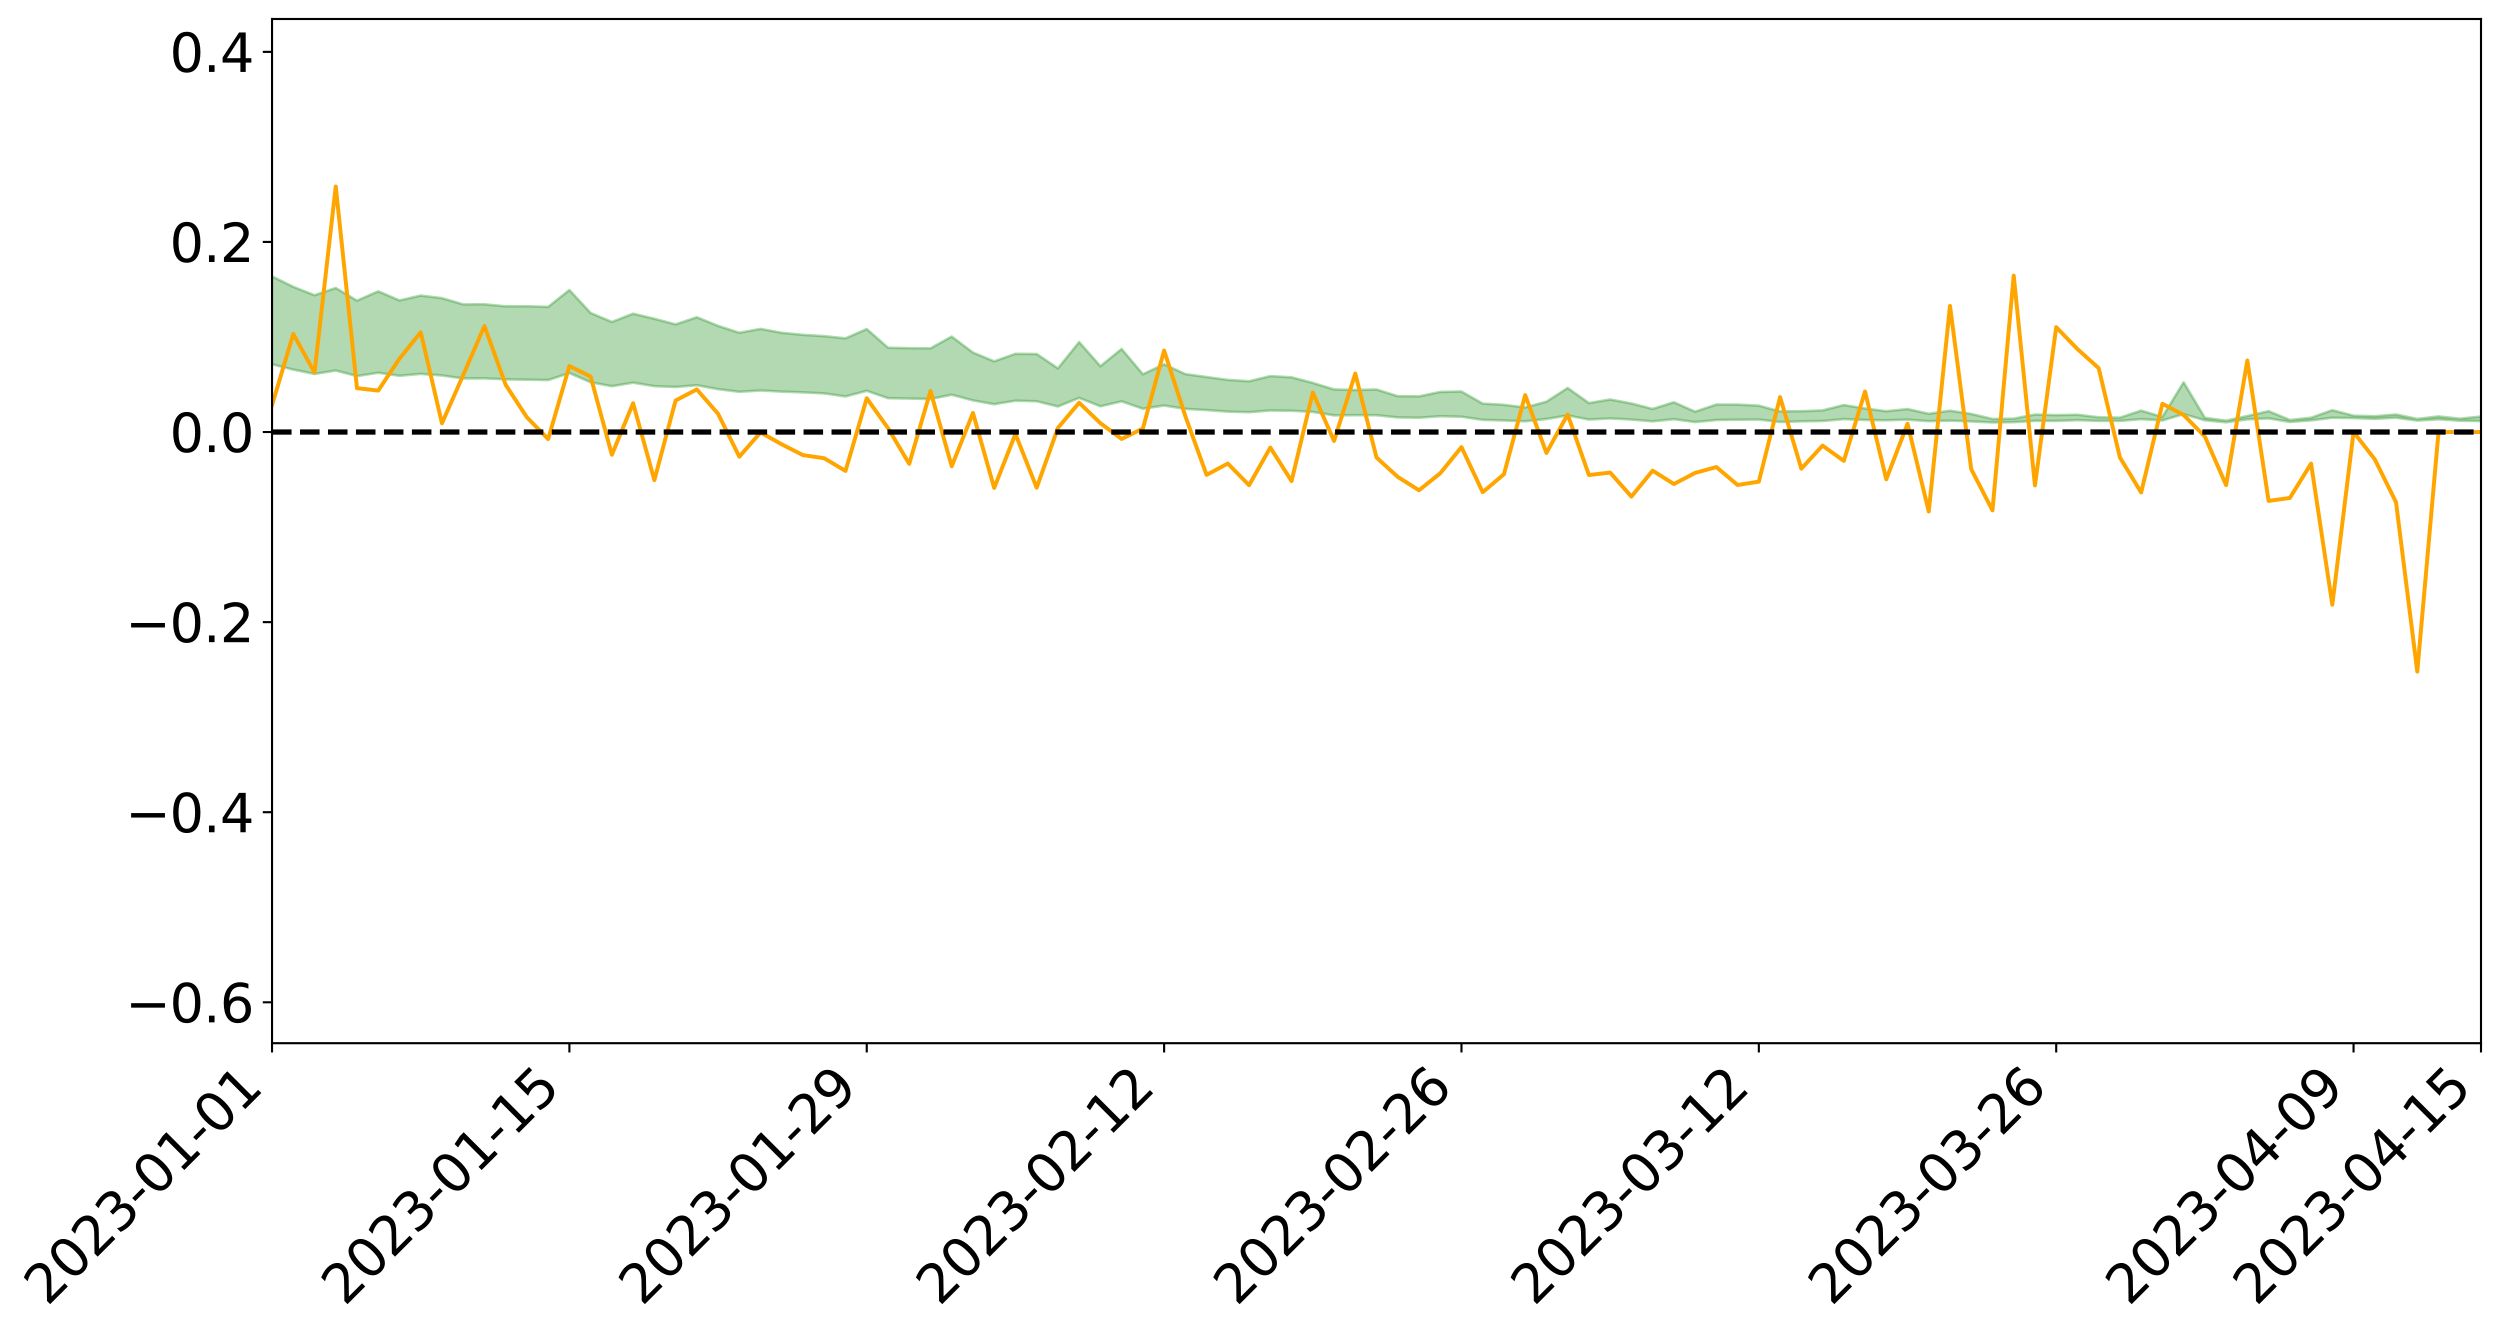 <?xml version="1.0" encoding="utf-8" standalone="no"?>
<!DOCTYPE svg PUBLIC "-//W3C//DTD SVG 1.1//EN"
  "http://www.w3.org/Graphics/SVG/1.1/DTD/svg11.dtd">
<svg xmlns:xlink="http://www.w3.org/1999/xlink" width="947.275pt" height="505.355pt" viewBox="0 0 947.275 505.355" xmlns="http://www.w3.org/2000/svg" version="1.1">
 <defs>
  <style type="text/css">*{stroke-linejoin: round; stroke-linecap: butt}</style>
 </defs>
 <g id="figure_1">
  <g id="patch_1">
   <path d="M 0 505.355 
L 947.275 505.355 
L 947.275 -0 
L 0 -0 
z
" style="fill: #ffffff"/>
  </g>
  <g id="axes_1">
   <g id="patch_2">
    <path d="M 103.075 395.28 
L 940.075 395.28 
L 940.075 7.2 
L 103.075 7.2 
z
" style="fill: #ffffff"/>
   </g>
   <g id="PolyCollection_1">
    <path d="M -4315.319 163.677 
L -4315.319 163.681 
L -4307.271 163.657 
L -4299.223 163.637 
L -4291.175 163.611 
L -4283.127 163.594 
L -4275.079 163.575 
L -4267.031 163.553 
L -4258.983 163.531 
L -4250.935 163.511 
L -4242.887 163.493 
L -4234.839 163.473 
L -4226.791 163.451 
L -4218.742 163.43 
L -4210.694 163.404 
L -4202.646 163.383 
L -4194.598 163.357 
L -4186.55 163.336 
L -4178.502 163.307 
L -4170.454 163.283 
L -4162.406 163.26 
L -4154.358 163.232 
L -4146.31 163.206 
L -4138.262 163.18 
L -4130.214 163.148 
L -4122.166 163.121 
L -4114.117 163.088 
L -4106.069 163.056 
L -4098.021 163.019 
L -4089.973 162.982 
L -4081.925 162.946 
L -4073.877 162.904 
L -4065.829 162.856 
L -4057.781 162.814 
L -4049.733 162.766 
L -4041.685 162.711 
L -4033.637 162.66 
L -4025.589 162.6 
L -4017.541 162.539 
L -4009.492 162.476 
L -4001.444 162.41 
L -3993.396 162.337 
L -3985.348 162.259 
L -3977.3 162.176 
L -3969.252 162.096 
L -3961.204 162.002 
L -3953.156 161.913 
L -3945.108 161.818 
L -3937.06 161.723 
L -3929.012 161.621 
L -3920.964 161.51 
L -3912.916 161.408 
L -3904.867 161.294 
L -3896.819 161.175 
L -3888.771 161.06 
L -3880.723 160.945 
L -3872.675 160.821 
L -3864.627 160.696 
L -3856.579 160.57 
L -3848.531 160.44 
L -3840.483 160.308 
L -3832.435 160.176 
L -3824.387 160.04 
L -3816.339 159.904 
L -3808.291 159.77 
L -3800.242 159.63 
L -3792.194 159.48 
L -3784.146 159.335 
L -3776.098 159.19 
L -3768.05 159.048 
L -3760.002 158.9 
L -3751.954 158.755 
L -3743.906 158.607 
L -3735.858 158.475 
L -3727.81 158.318 
L -3719.762 158.182 
L -3711.714 158.033 
L -3703.666 157.891 
L -3695.617 157.742 
L -3687.569 157.611 
L -3679.521 157.459 
L -3671.473 157.317 
L -3663.425 157.183 
L -3655.377 157.04 
L -3647.329 156.905 
L -3639.281 156.763 
L -3631.233 156.618 
L -3623.185 156.481 
L -3615.137 156.347 
L -3607.089 156.202 
L -3599.041 156.063 
L -3590.992 155.921 
L -3582.944 155.784 
L -3574.896 155.65 
L -3566.848 155.512 
L -3558.8 155.372 
L -3550.752 155.247 
L -3542.704 155.104 
L -3534.656 154.968 
L -3526.608 154.834 
L -3518.56 154.699 
L -3510.512 154.565 
L -3502.464 154.429 
L -3494.416 154.299 
L -3486.367 154.164 
L -3478.319 154.025 
L -3470.271 153.885 
L -3462.223 153.743 
L -3454.175 153.61 
L -3446.127 153.464 
L -3438.079 153.307 
L -3430.031 153.16 
L -3421.983 153.006 
L -3413.935 152.848 
L -3405.887 152.682 
L -3397.839 152.513 
L -3389.791 152.356 
L -3381.742 152.177 
L -3373.694 152.006 
L -3365.646 151.823 
L -3357.598 151.655 
L -3349.55 151.456 
L -3341.502 151.262 
L -3333.454 151.073 
L -3325.406 150.882 
L -3317.358 150.684 
L -3309.31 150.477 
L -3301.262 150.283 
L -3293.214 150.061 
L -3285.166 149.866 
L -3277.117 149.637 
L -3269.069 149.416 
L -3261.021 149.2 
L -3252.973 148.993 
L -3244.925 148.751 
L -3236.877 148.533 
L -3228.829 148.254 
L -3220.781 148.016 
L -3212.733 147.793 
L -3204.685 147.542 
L -3196.637 147.284 
L -3188.589 146.987 
L -3180.541 146.708 
L -3172.492 146.477 
L -3164.444 146.108 
L -3156.396 145.814 
L -3148.348 145.512 
L -3140.3 145.2 
L -3132.252 144.843 
L -3124.204 144.509 
L -3116.156 144.258 
L -3108.108 143.937 
L -3100.06 143.407 
L -3092.012 142.962 
L -3083.964 142.635 
L -3075.916 142.181 
L -3067.867 141.806 
L -3059.819 141.48 
L -3051.771 140.982 
L -3043.723 140.416 
L -3035.675 140.03 
L -3027.627 139.787 
L -3019.579 139.315 
L -3011.531 139.109 
L -3003.483 138.797 
L -2995.435 138.321 
L -2987.387 138.371 
L -2979.339 138.583 
L -2971.291 139.018 
L -2963.242 138.556 
L -2955.194 139.509 
L -2947.146 139.73 
L -2939.098 138.477 
L -2931.05 138.847 
L -2923.002 139.419 
L -2914.954 139.1 
L -2906.906 139.042 
L -2898.858 141.456 
L -2890.81 144.884 
L -2882.762 146.595 
L -2874.714 142.897 
L -2866.666 144.812 
L -2858.617 147.318 
L -2850.569 147.182 
L -2842.521 152.271 
L -2834.473 151.586 
L -2826.425 150.04 
L -2818.377 146.196 
L -2810.329 149.823 
L -2802.281 152.006 
L -2794.233 151.103 
L -2786.185 151.677 
L -2778.137 153.738 
L -2770.089 153.472 
L -2762.041 151.708 
L -2753.992 153.94 
L -2745.944 154.389 
L -2737.896 153.603 
L -2729.848 155.024 
L -2721.8 155.549 
L -2713.752 155.419 
L -2705.704 155.001 
L -2697.656 155.476 
L -2689.608 155.013 
L -2681.56 155.066 
L -2673.512 155.52 
L -2665.464 155.117 
L -2657.416 155.346 
L -2649.367 155.372 
L -2641.319 155.05 
L -2633.271 155.189 
L -2625.223 154.721 
L -2617.175 154.77 
L -2609.127 154.922 
L -2601.079 154.948 
L -2593.031 154.731 
L -2584.983 154.55 
L -2576.935 154.519 
L -2568.887 154.318 
L -2560.839 154.306 
L -2552.791 154.287 
L -2544.742 153.973 
L -2536.694 154.157 
L -2528.646 153.959 
L -2520.598 153.888 
L -2512.55 153.92 
L -2504.502 153.728 
L -2496.454 153.701 
L -2488.406 153.801 
L -2480.358 153.948 
L -2472.31 153.617 
L -2464.262 153.582 
L -2456.214 153.49 
L -2448.166 154.132 
L -2440.117 154.17 
L -2432.069 154.429 
L -2424.021 153.86 
L -2415.973 153.518 
L -2407.925 153.654 
L -2399.877 154.08 
L -2391.829 154.165 
L -2383.781 153.468 
L -2375.733 154.088 
L -2367.685 153.951 
L -2359.637 153.865 
L -2351.589 153.548 
L -2343.541 153.828 
L -2335.492 153.679 
L -2327.444 153.838 
L -2319.396 153.631 
L -2311.348 153.468 
L -2303.3 153.168 
L -2295.252 153.026 
L -2287.204 152.896 
L -2279.156 152.715 
L -2271.108 152.675 
L -2263.06 152.505 
L -2255.012 152.321 
L -2246.964 151.838 
L -2238.916 151.47 
L -2230.867 151.301 
L -2222.819 150.898 
L -2214.771 150.812 
L -2206.723 150.454 
L -2198.675 149.932 
L -2190.627 149.494 
L -2182.579 149.159 
L -2174.531 148.617 
L -2166.483 148.279 
L -2158.435 147.793 
L -2150.387 147.361 
L -2142.339 146.842 
L -2134.291 146.416 
L -2126.242 145.844 
L -2118.194 145.392 
L -2110.146 144.906 
L -2102.098 144.251 
L -2094.05 143.645 
L -2086.002 143.19 
L -2077.954 142.699 
L -2069.906 142.081 
L -2061.858 141.593 
L -2053.81 141 
L -2045.762 140.137 
L -2037.714 139.776 
L -2029.666 139.049 
L -2021.617 138.479 
L -2013.569 137.859 
L -2005.521 137.184 
L -1997.473 136.505 
L -1989.425 135.879 
L -1981.377 135.032 
L -1973.329 134.511 
L -1965.281 133.687 
L -1957.233 133.162 
L -1949.185 132.318 
L -1941.137 131.523 
L -1933.089 130.819 
L -1925.041 130.261 
L -1916.992 129.326 
L -1908.944 128.698 
L -1900.896 127.873 
L -1892.848 127.201 
L -1884.8 126.33 
L -1876.752 125.564 
L -1868.704 125.466 
L -1860.656 123.963 
L -1852.608 123.724 
L -1844.56 122.807 
L -1836.512 122.171 
L -1828.464 121.422 
L -1820.416 120.622 
L -1812.367 119.895 
L -1804.319 119.192 
L -1796.271 118.526 
L -1788.223 117.858 
L -1780.175 118.314 
L -1772.127 116.409 
L -1764.079 115.941 
L -1756.031 117.401 
L -1747.983 115.165 
L -1739.935 115.493 
L -1731.887 115.229 
L -1723.839 114.039 
L -1715.791 114.241 
L -1707.742 115.275 
L -1699.694 114.409 
L -1691.646 114.04 
L -1683.598 114.729 
L -1675.55 114.483 
L -1667.502 114.917 
L -1659.454 115.586 
L -1651.406 116.514 
L -1643.358 119.075 
L -1635.31 118.408 
L -1627.262 119.725 
L -1619.214 120.746 
L -1611.166 121.333 
L -1603.117 122.672 
L -1595.069 123.437 
L -1587.021 121.714 
L -1578.973 123.197 
L -1570.925 125.34 
L -1562.877 126.306 
L -1554.829 126.537 
L -1546.781 130.175 
L -1538.733 130.438 
L -1530.685 131.455 
L -1522.637 131.11 
L -1514.589 134.376 
L -1506.541 133.286 
L -1498.492 132.641 
L -1490.444 135.421 
L -1482.396 137.377 
L -1474.348 137.138 
L -1466.3 138.272 
L -1458.252 138.596 
L -1450.204 138.602 
L -1442.156 138.533 
L -1434.108 139.13 
L -1426.06 139.436 
L -1418.012 141.434 
L -1409.964 140.302 
L -1401.916 142.03 
L -1393.867 141.55 
L -1385.819 141.232 
L -1377.771 141.886 
L -1369.723 142.459 
L -1361.675 141.557 
L -1353.627 141.884 
L -1345.579 141.83 
L -1337.531 142.728 
L -1329.483 142.159 
L -1321.435 141.847 
L -1313.387 142.041 
L -1305.339 142.421 
L -1297.291 142.095 
L -1289.242 141.53 
L -1281.194 141.694 
L -1273.146 140.88 
L -1265.098 140.851 
L -1257.05 141.915 
L -1249.002 141.733 
L -1240.954 140.954 
L -1232.906 140.672 
L -1224.858 140.627 
L -1216.81 139.789 
L -1208.762 139.835 
L -1200.714 139.703 
L -1192.666 139.421 
L -1184.617 139.096 
L -1176.569 138.521 
L -1168.521 138.649 
L -1160.473 138.219 
L -1152.425 138.02 
L -1144.377 137.728 
L -1136.329 137.615 
L -1128.281 137.145 
L -1120.233 136.402 
L -1112.185 136.249 
L -1104.137 135.626 
L -1096.089 134.784 
L -1088.041 135.197 
L -1079.992 134.099 
L -1071.944 134.4 
L -1063.896 134.105 
L -1055.848 134.07 
L -1047.8 133.335 
L -1039.752 133.191 
L -1031.704 133.003 
L -1023.656 132.123 
L -1015.608 132.231 
L -1007.56 132.075 
L -999.512 131.958 
L -991.464 131.5 
L -983.416 131.597 
L -975.367 131.132 
L -967.319 130.689 
L -959.271 130.035 
L -951.223 129.779 
L -943.175 129.589 
L -935.127 129.118 
L -927.079 129.116 
L -919.031 128.857 
L -910.983 128.437 
L -902.935 128.394 
L -894.887 127.929 
L -886.839 128.216 
L -878.791 127.88 
L -870.742 127.844 
L -862.694 127.287 
L -854.646 126.546 
L -846.598 127.092 
L -838.55 127.03 
L -830.502 126.762 
L -822.454 126.488 
L -814.406 125.965 
L -806.358 125.818 
L -798.31 125.516 
L -790.262 125.523 
L -782.214 125.39 
L -774.166 124.897 
L -766.117 124.211 
L -758.069 125.032 
L -750.021 124.801 
L -741.973 124.218 
L -733.925 124.545 
L -725.877 123.524 
L -717.829 123.621 
L -709.781 123.66 
L -701.733 122.961 
L -693.685 124.087 
L -685.637 122.914 
L -677.589 122.306 
L -669.541 123.034 
L -661.492 123.216 
L -653.444 122.829 
L -645.396 123.102 
L -637.348 122.554 
L -629.3 123.562 
L -621.252 123.019 
L -613.204 123.213 
L -605.156 122.493 
L -597.108 121.848 
L -589.06 122.633 
L -581.012 124.056 
L -572.964 122.406 
L -564.916 122.483 
L -556.867 121.859 
L -548.819 122.134 
L -540.771 122.039 
L -532.723 121.648 
L -524.675 121.499 
L -516.627 122.186 
L -508.579 121.813 
L -500.531 122.444 
L -492.483 122.556 
L -484.435 120.694 
L -476.387 121.456 
L -468.339 121.516 
L -460.291 121.641 
L -452.242 121.755 
L -444.194 122.945 
L -436.146 123.427 
L -428.098 123.376 
L -420.05 124.692 
L -412.002 126.875 
L -403.954 124.293 
L -395.906 124.267 
L -387.858 124.33 
L -379.81 125.198 
L -371.762 125.402 
L -363.714 125.401 
L -355.666 127.275 
L -347.617 127.972 
L -339.569 125.854 
L -331.521 127.787 
L -323.473 126.848 
L -315.425 126.267 
L -307.377 128.617 
L -299.329 128.164 
L -291.281 129.69 
L -283.233 129.242 
L -275.185 128.235 
L -267.137 129.198 
L -259.089 129.216 
L -251.041 130.167 
L -242.992 129.602 
L -234.944 131.156 
L -226.896 130.081 
L -218.848 130.915 
L -210.8 130.776 
L -202.752 131.689 
L -194.704 130.271 
L -186.656 131.834 
L -178.608 131.777 
L -170.56 132.856 
L -162.512 133.439 
L -154.464 133.474 
L -146.416 133.237 
L -138.367 133.94 
L -130.319 134.48 
L -122.271 134.059 
L -114.223 133.92 
L -106.175 134.543 
L -98.127 135.111 
L -90.079 134.209 
L -82.031 133.696 
L -73.983 135.858 
L -65.935 136.861 
L -57.887 134.706 
L -49.839 135.375 
L -41.791 135.727 
L -33.742 135.911 
L -25.694 137.033 
L -17.646 136.921 
L -9.598 136.504 
L -1.55 137.01 
L 6.498 137.164 
L 14.546 136.013 
L 22.594 136.632 
L 30.642 136.292 
L 38.69 137.948 
L 46.738 139.981 
L 54.786 139.722 
L 62.834 138.17 
L 70.883 138.028 
L 78.931 138.275 
L 86.979 138.379 
L 95.027 139.896 
L 103.075 138.026 
L 111.123 140.048 
L 119.171 141.687 
L 127.219 140.395 
L 135.267 142.494 
L 143.315 141.24 
L 151.363 142.389 
L 159.411 141.678 
L 167.459 142.269 
L 175.508 143.402 
L 183.556 143.363 
L 191.604 143.743 
L 199.652 143.868 
L 207.7 144.017 
L 215.748 141.36 
L 223.796 144.858 
L 231.844 146.336 
L 239.892 145.004 
L 247.94 146.318 
L 255.988 146.637 
L 264.036 145.974 
L 272.084 147.454 
L 280.133 148.463 
L 288.181 147.96 
L 296.229 148.393 
L 304.277 148.67 
L 312.325 149.077 
L 320.373 150.219 
L 328.421 148.086 
L 336.469 150.883 
L 344.517 151.013 
L 352.565 151.205 
L 360.613 149.58 
L 368.661 151.713 
L 376.709 153.164 
L 384.758 151.828 
L 392.806 152.051 
L 400.854 154.032 
L 408.902 150.761 
L 416.95 153.956 
L 424.998 152.076 
L 433.046 154.874 
L 441.094 153.658 
L 449.142 154.925 
L 457.19 155.38 
L 465.238 155.968 
L 473.286 156.195 
L 481.334 155.538 
L 489.383 155.637 
L 497.431 156.074 
L 505.479 157.392 
L 513.527 157.313 
L 521.575 157.341 
L 529.623 158.162 
L 537.671 158.275 
L 545.719 157.72 
L 553.767 157.894 
L 561.815 159.097 
L 569.863 159.312 
L 577.911 159.638 
L 585.959 158.756 
L 594.008 157.415 
L 602.056 158.974 
L 610.104 158.542 
L 618.152 158.98 
L 626.2 159.656 
L 634.248 158.837 
L 642.296 159.923 
L 650.344 159.148 
L 658.392 159.033 
L 666.44 158.969 
L 674.488 159.902 
L 682.536 159.644 
L 690.584 159.528 
L 698.633 158.805 
L 706.681 159.138 
L 714.729 159.257 
L 722.777 159.012 
L 730.825 159.587 
L 738.873 159.389 
L 746.921 159.689 
L 754.969 160.065 
L 763.017 159.957 
L 771.065 159.47 
L 779.113 159.495 
L 787.161 159.198 
L 795.209 159.475 
L 803.258 159.489 
L 811.306 158.812 
L 819.354 159.309 
L 827.402 156.909 
L 835.45 159.245 
L 843.498 160.013 
L 851.546 158.884 
L 859.594 158.528 
L 867.642 159.871 
L 875.69 159.284 
L 883.738 158.279 
L 891.786 158.418 
L 899.834 158.69 
L 907.883 158.271 
L 915.931 159.365 
L 923.979 158.867 
L 932.027 159.402 
L 940.075 159.565 
L 940.075 157.825 
L 940.075 157.825 
L 932.027 158.651 
L 923.979 157.783 
L 915.931 158.737 
L 907.883 157.062 
L 899.834 157.717 
L 891.786 157.516 
L 883.738 155.427 
L 875.69 158.29 
L 867.642 159.137 
L 859.594 155.804 
L 851.546 157.645 
L 843.498 159.39 
L 835.45 158.324 
L 827.402 144.85 
L 819.354 157.992 
L 811.306 155.591 
L 803.258 158.263 
L 795.209 158.116 
L 787.161 157.148 
L 779.113 157.294 
L 771.065 157.078 
L 763.017 158.64 
L 754.969 158.758 
L 746.921 156.858 
L 738.873 155.616 
L 730.825 156.801 
L 722.777 154.994 
L 714.729 155.82 
L 706.681 154.795 
L 698.633 153.472 
L 690.584 155.511 
L 682.536 155.811 
L 674.488 155.894 
L 666.44 153.713 
L 658.392 153.304 
L 650.344 153.286 
L 642.296 155.99 
L 634.248 152.429 
L 626.2 154.946 
L 618.152 152.897 
L 610.104 151.362 
L 602.056 152.737 
L 594.008 147.003 
L 585.959 152.214 
L 577.911 154.398 
L 569.863 153.392 
L 561.815 152.937 
L 553.767 148.347 
L 545.719 148.502 
L 537.671 150.194 
L 529.623 150.119 
L 521.575 147.593 
L 513.527 147.766 
L 505.479 147.568 
L 497.431 145.091 
L 489.383 142.964 
L 481.334 142.518 
L 473.286 144.462 
L 465.238 143.947 
L 457.19 142.869 
L 449.142 141.747 
L 441.094 138.045 
L 433.046 141.814 
L 424.998 132.229 
L 416.95 138.763 
L 408.902 129.631 
L 400.854 139.581 
L 392.806 134.134 
L 384.758 134.061 
L 376.709 136.921 
L 368.661 133.599 
L 360.613 127.535 
L 352.565 132 
L 344.517 131.921 
L 336.469 131.756 
L 328.421 124.675 
L 320.373 128.209 
L 312.325 127.368 
L 304.277 126.879 
L 296.229 126.101 
L 288.181 124.624 
L 280.133 126.09 
L 272.084 123.478 
L 264.036 120.21 
L 255.988 122.919 
L 247.94 120.783 
L 239.892 118.866 
L 231.844 121.995 
L 223.796 118.599 
L 215.748 109.894 
L 207.7 116.287 
L 199.652 116.05 
L 191.604 116.072 
L 183.556 115.297 
L 175.508 115.338 
L 167.459 112.969 
L 159.411 111.992 
L 151.363 113.836 
L 143.315 110.39 
L 135.267 113.928 
L 127.219 109.121 
L 119.171 111.874 
L 111.123 108.68 
L 103.075 104.73 
L 95.027 108.385 
L 86.979 104.928 
L 78.931 105.179 
L 70.883 105.038 
L 62.834 105.387 
L 54.786 108.67 
L 46.738 109.462 
L 38.69 105.541 
L 30.642 101.525 
L 22.594 102.673 
L 14.546 101.881 
L 6.498 104.433 
L -1.55 104.19 
L -9.598 103.189 
L -17.646 104.524 
L -25.694 104.443 
L -33.742 102.419 
L -41.791 102.693 
L -49.839 101.925 
L -57.887 100.979 
L -65.935 105.635 
L -73.983 103.056 
L -82.031 99.524 
L -90.079 101.27 
L -98.127 102.833 
L -106.175 101.859 
L -114.223 101.119 
L -122.271 101.763 
L -130.319 103.417 
L -138.367 101.706 
L -146.416 101.107 
L -154.464 101.863 
L -162.512 100.812 
L -170.56 101.21 
L -178.608 99.054 
L -186.656 99.904 
L -194.704 97.27 
L -202.752 99.646 
L -210.8 98.615 
L -218.848 99.317 
L -226.896 98.639 
L -234.944 100.112 
L -242.992 97.768 
L -251.041 99.351 
L -259.089 97.898 
L -267.137 98.264 
L -275.185 97.147 
L -283.233 97.853 
L -291.281 99.645 
L -299.329 98.063 
L -307.377 98.548 
L -315.425 95.371 
L -323.473 96.965 
L -331.521 97.817 
L -339.569 95.396 
L -347.617 98.292 
L -355.666 98.604 
L -363.714 95.527 
L -371.762 95.685 
L -379.81 95.562 
L -387.858 94.521 
L -395.906 95.416 
L -403.954 95.24 
L -412.002 99.083 
L -420.05 96.617 
L -428.098 94.832 
L -436.146 95.005 
L -444.194 94.568 
L -452.242 93.55 
L -460.291 94.093 
L -468.339 93.458 
L -476.387 94.464 
L -484.435 93.479 
L -492.483 95.746 
L -500.531 96.172 
L -508.579 95.821 
L -516.627 96.435 
L -524.675 95.766 
L -532.723 96.536 
L -540.771 97.045 
L -548.819 98.184 
L -556.867 97.521 
L -564.916 98.776 
L -572.964 98.689 
L -581.012 100.912 
L -589.06 99.635 
L -597.108 99.019 
L -605.156 100.043 
L -613.204 100.579 
L -621.252 100.739 
L -629.3 102.075 
L -637.348 101.156 
L -645.396 102.089 
L -653.444 101.816 
L -661.492 102.127 
L -669.541 101.893 
L -677.589 101.497 
L -685.637 102.579 
L -693.685 103.977 
L -701.733 102.769 
L -709.781 103.63 
L -717.829 103.409 
L -725.877 103.946 
L -733.925 105.047 
L -741.973 104.814 
L -750.021 105.725 
L -758.069 106.041 
L -766.117 105.235 
L -774.166 105.873 
L -782.214 106.571 
L -790.262 106.887 
L -798.31 106.963 
L -806.358 107.487 
L -814.406 107.519 
L -822.454 108.247 
L -830.502 108.52 
L -838.55 108.76 
L -846.598 108.998 
L -854.646 107.975 
L -862.694 109.308 
L -870.742 109.899 
L -878.791 109.853 
L -886.839 109.987 
L -894.887 110.087 
L -902.935 110.539 
L -910.983 110.511 
L -919.031 111.142 
L -927.079 111.42 
L -935.127 111.378 
L -943.175 111.663 
L -951.223 112.017 
L -959.271 112.381 
L -967.319 113.407 
L -975.367 113.713 
L -983.416 114.253 
L -991.464 114.105 
L -999.512 114.629 
L -1007.56 114.756 
L -1015.608 114.976 
L -1023.656 114.582 
L -1031.704 115.994 
L -1039.752 116.198 
L -1047.8 116.374 
L -1055.848 117.259 
L -1063.896 117.294 
L -1071.944 117.715 
L -1079.992 117.403 
L -1088.041 118.59 
L -1096.089 118.36 
L -1104.137 119.508 
L -1112.185 120.353 
L -1120.233 120.665 
L -1128.281 121.702 
L -1136.329 122.533 
L -1144.377 122.603 
L -1152.425 123.15 
L -1160.473 123.374 
L -1168.521 124.06 
L -1176.569 123.983 
L -1184.617 124.898 
L -1192.666 125.605 
L -1200.714 126.06 
L -1208.762 126.367 
L -1216.81 126.627 
L -1224.858 127.602 
L -1232.906 127.898 
L -1240.954 128.532 
L -1249.002 129.425 
L -1257.05 129.765 
L -1265.098 129.124 
L -1273.146 129.425 
L -1281.194 130.388 
L -1289.242 130.57 
L -1297.291 131.255 
L -1305.339 131.77 
L -1313.387 131.607 
L -1321.435 131.949 
L -1329.483 132.359 
L -1337.531 133.036 
L -1345.579 132.432 
L -1353.627 132.793 
L -1361.675 132.864 
L -1369.723 133.792 
L -1377.771 133.752 
L -1385.819 133.339 
L -1393.867 133.861 
L -1401.916 134.395 
L -1409.964 133.219 
L -1418.012 134.419 
L -1426.06 133.016 
L -1434.108 132.989 
L -1442.156 132.7 
L -1450.204 133.079 
L -1458.252 133.219 
L -1466.3 133.009 
L -1474.348 132.237 
L -1482.396 132.785 
L -1490.444 131.053 
L -1498.492 129.165 
L -1506.541 129.718 
L -1514.589 130.741 
L -1522.637 128.267 
L -1530.685 128.461 
L -1538.733 127.899 
L -1546.781 127.782 
L -1554.829 124.441 
L -1562.877 124.101 
L -1570.925 122.88 
L -1578.973 120.17 
L -1587.021 118.074 
L -1595.069 120.344 
L -1603.117 119.232 
L -1611.166 117.421 
L -1619.214 116.661 
L -1627.262 115.33 
L -1635.31 113.588 
L -1643.358 114.341 
L -1651.406 111.221 
L -1659.454 109.661 
L -1667.502 108.953 
L -1675.55 108.38 
L -1683.598 108.723 
L -1691.646 107.974 
L -1699.694 108.646 
L -1707.742 109.533 
L -1715.791 108.094 
L -1723.839 107.99 
L -1731.887 109.439 
L -1739.935 109.803 
L -1747.983 109.31 
L -1756.031 112.252 
L -1764.079 110.28 
L -1772.127 111.025 
L -1780.175 113.281 
L -1788.223 112.724 
L -1796.271 113.59 
L -1804.319 114.372 
L -1812.367 115.28 
L -1820.416 116.147 
L -1828.464 117.121 
L -1836.512 118.025 
L -1844.56 118.773 
L -1852.608 119.931 
L -1860.656 120.247 
L -1868.704 122.062 
L -1876.752 122.183 
L -1884.8 123.114 
L -1892.848 124.192 
L -1900.896 125.007 
L -1908.944 126.039 
L -1916.992 126.788 
L -1925.041 127.916 
L -1933.089 128.611 
L -1941.137 129.494 
L -1949.185 130.433 
L -1957.233 131.415 
L -1965.281 131.972 
L -1973.329 132.732 
L -1981.377 133.245 
L -1989.425 134.027 
L -1997.473 134.629 
L -2005.521 135.228 
L -2013.569 135.893 
L -2021.617 136.48 
L -2029.666 136.976 
L -2037.714 137.625 
L -2045.762 137.945 
L -2053.81 138.75 
L -2061.858 139.286 
L -2069.906 139.757 
L -2077.954 140.335 
L -2086.002 140.682 
L -2094.05 141.192 
L -2102.098 141.717 
L -2110.146 142.296 
L -2118.194 142.733 
L -2126.242 143.163 
L -2134.291 143.634 
L -2142.339 144.085 
L -2150.387 144.573 
L -2158.435 144.956 
L -2166.483 145.376 
L -2174.531 145.713 
L -2182.579 146.191 
L -2190.627 146.528 
L -2198.675 146.913 
L -2206.723 147.4 
L -2214.771 147.727 
L -2222.819 147.799 
L -2230.867 148.192 
L -2238.916 148.376 
L -2246.964 148.752 
L -2255.012 149.196 
L -2263.06 149.407 
L -2271.108 149.601 
L -2279.156 149.609 
L -2287.204 149.813 
L -2295.252 149.919 
L -2303.3 150.035 
L -2311.348 150.339 
L -2319.396 150.498 
L -2327.444 150.744 
L -2335.492 150.538 
L -2343.541 150.654 
L -2351.589 150.354 
L -2359.637 150.709 
L -2367.685 150.725 
L -2375.733 150.973 
L -2383.781 150.306 
L -2391.829 151.014 
L -2399.877 150.909 
L -2407.925 150.432 
L -2415.973 150.278 
L -2424.021 150.621 
L -2432.069 151.247 
L -2440.117 150.94 
L -2448.166 150.88 
L -2456.214 150.156 
L -2464.262 150.101 
L -2472.31 150.248 
L -2480.358 150.614 
L -2488.406 150.432 
L -2496.454 150.299 
L -2504.502 150.317 
L -2512.55 150.524 
L -2520.598 150.418 
L -2528.646 150.534 
L -2536.694 150.756 
L -2544.742 150.523 
L -2552.791 150.868 
L -2560.839 150.884 
L -2568.887 150.889 
L -2576.935 151.094 
L -2584.983 151.116 
L -2593.031 151.349 
L -2601.079 151.609 
L -2609.127 151.576 
L -2617.175 151.42 
L -2625.223 151.298 
L -2633.271 151.893 
L -2641.319 151.75 
L -2649.367 152.14 
L -2657.416 152.116 
L -2665.464 151.922 
L -2673.512 152.31 
L -2681.56 151.889 
L -2689.608 151.879 
L -2697.656 152.382 
L -2705.704 151.971 
L -2713.752 152.446 
L -2721.8 152.579 
L -2729.848 152.128 
L -2737.896 150.752 
L -2745.944 151.589 
L -2753.992 151.151 
L -2762.041 149.118 
L -2770.089 150.804 
L -2778.137 151.131 
L -2786.185 149.249 
L -2794.233 148.716 
L -2802.281 149.687 
L -2810.329 147.649 
L -2818.377 143.957 
L -2826.425 147.962 
L -2834.473 149.471 
L -2842.521 150.207 
L -2850.569 145.221 
L -2858.617 145.407 
L -2866.666 142.864 
L -2874.714 140.894 
L -2882.762 144.811 
L -2890.81 143.096 
L -2898.858 139.575 
L -2906.906 137.112 
L -2914.954 137.241 
L -2923.002 137.642 
L -2931.05 137.105 
L -2939.098 136.781 
L -2947.146 138.155 
L -2955.194 137.971 
L -2963.242 137.044 
L -2971.291 137.579 
L -2979.339 137.183 
L -2987.387 137.02 
L -2995.435 137.039 
L -3003.483 137.57 
L -3011.531 137.88 
L -3019.579 138.054 
L -3027.627 138.511 
L -3035.675 138.717 
L -3043.723 139.085 
L -3051.771 139.677 
L -3059.819 140.139 
L -3067.867 140.452 
L -3075.916 140.802 
L -3083.964 141.267 
L -3092.012 141.559 
L -3100.06 142.004 
L -3108.108 142.544 
L -3116.156 142.864 
L -3124.204 143.078 
L -3132.252 143.411 
L -3140.3 143.753 
L -3148.348 144.067 
L -3156.396 144.368 
L -3164.444 144.657 
L -3172.492 145.056 
L -3180.541 145.258 
L -3188.589 145.546 
L -3196.637 145.848 
L -3204.685 146.105 
L -3212.733 146.36 
L -3220.781 146.572 
L -3228.829 146.804 
L -3236.877 147.114 
L -3244.925 147.329 
L -3252.973 147.582 
L -3261.021 147.78 
L -3269.069 148.005 
L -3277.117 148.235 
L -3285.166 148.468 
L -3293.214 148.664 
L -3301.262 148.896 
L -3309.31 149.1 
L -3317.358 149.319 
L -3325.406 149.522 
L -3333.454 149.732 
L -3341.502 149.923 
L -3349.55 150.126 
L -3357.598 150.345 
L -3365.646 150.512 
L -3373.694 150.721 
L -3381.742 150.901 
L -3389.791 151.11 
L -3397.839 151.262 
L -3405.887 151.457 
L -3413.935 151.642 
L -3421.983 151.818 
L -3430.031 151.998 
L -3438.079 152.163 
L -3446.127 152.357 
L -3454.175 152.531 
L -3462.223 152.674 
L -3470.271 152.845 
L -3478.319 153.015 
L -3486.367 153.184 
L -3494.416 153.347 
L -3502.464 153.498 
L -3510.512 153.665 
L -3518.56 153.829 
L -3526.608 153.993 
L -3534.656 154.157 
L -3542.704 154.325 
L -3550.752 154.5 
L -3558.8 154.649 
L -3566.848 154.821 
L -3574.896 154.99 
L -3582.944 155.151 
L -3590.992 155.318 
L -3599.041 155.488 
L -3607.089 155.652 
L -3615.137 155.825 
L -3623.185 155.982 
L -3631.233 156.143 
L -3639.281 156.312 
L -3647.329 156.476 
L -3655.377 156.631 
L -3663.425 156.795 
L -3671.473 156.945 
L -3679.521 157.105 
L -3687.569 157.276 
L -3695.617 157.421 
L -3703.666 157.585 
L -3711.714 157.739 
L -3719.762 157.901 
L -3727.81 158.047 
L -3735.858 158.219 
L -3743.906 158.36 
L -3751.954 158.519 
L -3760.002 158.674 
L -3768.05 158.834 
L -3776.098 158.985 
L -3784.146 159.139 
L -3792.194 159.293 
L -3800.242 159.454 
L -3808.291 159.6 
L -3816.339 159.735 
L -3824.387 159.874 
L -3832.435 160.013 
L -3840.483 160.147 
L -3848.531 160.284 
L -3856.579 160.42 
L -3864.627 160.549 
L -3872.675 160.68 
L -3880.723 160.81 
L -3888.771 160.929 
L -3896.819 161.049 
L -3904.867 161.175 
L -3912.916 161.295 
L -3920.964 161.401 
L -3929.012 161.519 
L -3937.06 161.627 
L -3945.108 161.726 
L -3953.156 161.825 
L -3961.204 161.918 
L -3969.252 162.019 
L -3977.3 162.101 
L -3985.348 162.189 
L -3993.396 162.272 
L -4001.444 162.348 
L -4009.492 162.418 
L -4017.541 162.481 
L -4025.589 162.544 
L -4033.637 162.607 
L -4041.685 162.658 
L -4049.733 162.717 
L -4057.781 162.765 
L -4065.829 162.808 
L -4073.877 162.857 
L -4081.925 162.901 
L -4089.973 162.936 
L -4098.021 162.975 
L -4106.069 163.012 
L -4114.117 163.045 
L -4122.166 163.078 
L -4130.214 163.105 
L -4138.262 163.138 
L -4146.31 163.165 
L -4154.358 163.192 
L -4162.406 163.221 
L -4170.454 163.245 
L -4178.502 163.27 
L -4186.55 163.303 
L -4194.598 163.326 
L -4202.646 163.354 
L -4210.694 163.376 
L -4218.742 163.407 
L -4226.791 163.43 
L -4234.839 163.455 
L -4242.887 163.477 
L -4250.935 163.497 
L -4258.983 163.52 
L -4267.031 163.546 
L -4275.079 163.571 
L -4283.127 163.592 
L -4291.175 163.608 
L -4299.223 163.633 
L -4307.271 163.653 
L -4315.319 163.677 
z
" clip-path="url(#p04d11b5fca)" style="fill: #008000; fill-opacity: 0.3; stroke: #008000; stroke-opacity: 0.3"/>
   </g>
   <g id="matplotlib.axis_1">
    <g id="xtick_1">
     <g id="line2d_1">
      <defs>
       <path id="mcb6fc7ead3" d="M 0 0 
L 0 3.5 
" style="stroke: #000000; stroke-width: 0.8"/>
      </defs>
      <g>
       <use xlink:href="#mcb6fc7ead3" x="103.075" y="395.28" style="stroke: #000000; stroke-width: 0.8"/>
      </g>
     </g>
     <g id="text_1">
      <!-- 2023-01-01 -->
      <g transform="translate(17.946 495.214) rotate(-45) scale(0.2 -0.2)">
       <defs>
        <path id="DejaVuSans-32" d="M 1228 531 
L 3431 531 
L 3431 0 
L 469 0 
L 469 531 
Q 828 903 1448 1529 
Q 2069 2156 2228 2338 
Q 2531 2678 2651 2914 
Q 2772 3150 2772 3378 
Q 2772 3750 2511 3984 
Q 2250 4219 1831 4219 
Q 1534 4219 1204 4116 
Q 875 4013 500 3803 
L 500 4441 
Q 881 4594 1212 4672 
Q 1544 4750 1819 4750 
Q 2544 4750 2975 4387 
Q 3406 4025 3406 3419 
Q 3406 3131 3298 2873 
Q 3191 2616 2906 2266 
Q 2828 2175 2409 1742 
Q 1991 1309 1228 531 
z
" transform="scale(0.016)"/>
        <path id="DejaVuSans-30" d="M 2034 4250 
Q 1547 4250 1301 3770 
Q 1056 3291 1056 2328 
Q 1056 1369 1301 889 
Q 1547 409 2034 409 
Q 2525 409 2770 889 
Q 3016 1369 3016 2328 
Q 3016 3291 2770 3770 
Q 2525 4250 2034 4250 
z
M 2034 4750 
Q 2819 4750 3233 4129 
Q 3647 3509 3647 2328 
Q 3647 1150 3233 529 
Q 2819 -91 2034 -91 
Q 1250 -91 836 529 
Q 422 1150 422 2328 
Q 422 3509 836 4129 
Q 1250 4750 2034 4750 
z
" transform="scale(0.016)"/>
        <path id="DejaVuSans-33" d="M 2597 2516 
Q 3050 2419 3304 2112 
Q 3559 1806 3559 1356 
Q 3559 666 3084 287 
Q 2609 -91 1734 -91 
Q 1441 -91 1130 -33 
Q 819 25 488 141 
L 488 750 
Q 750 597 1062 519 
Q 1375 441 1716 441 
Q 2309 441 2620 675 
Q 2931 909 2931 1356 
Q 2931 1769 2642 2001 
Q 2353 2234 1838 2234 
L 1294 2234 
L 1294 2753 
L 1863 2753 
Q 2328 2753 2575 2939 
Q 2822 3125 2822 3475 
Q 2822 3834 2567 4026 
Q 2313 4219 1838 4219 
Q 1578 4219 1281 4162 
Q 984 4106 628 3988 
L 628 4550 
Q 988 4650 1302 4700 
Q 1616 4750 1894 4750 
Q 2613 4750 3031 4423 
Q 3450 4097 3450 3541 
Q 3450 3153 3228 2886 
Q 3006 2619 2597 2516 
z
" transform="scale(0.016)"/>
        <path id="DejaVuSans-2d" d="M 313 2009 
L 1997 2009 
L 1997 1497 
L 313 1497 
L 313 2009 
z
" transform="scale(0.016)"/>
        <path id="DejaVuSans-31" d="M 794 531 
L 1825 531 
L 1825 4091 
L 703 3866 
L 703 4441 
L 1819 4666 
L 2450 4666 
L 2450 531 
L 3481 531 
L 3481 0 
L 794 0 
L 794 531 
z
" transform="scale(0.016)"/>
       </defs>
       <use xlink:href="#DejaVuSans-32"/>
       <use xlink:href="#DejaVuSans-30" x="63.623"/>
       <use xlink:href="#DejaVuSans-32" x="127.246"/>
       <use xlink:href="#DejaVuSans-33" x="190.869"/>
       <use xlink:href="#DejaVuSans-2d" x="254.492"/>
       <use xlink:href="#DejaVuSans-30" x="290.576"/>
       <use xlink:href="#DejaVuSans-31" x="354.199"/>
       <use xlink:href="#DejaVuSans-2d" x="417.822"/>
       <use xlink:href="#DejaVuSans-30" x="453.906"/>
       <use xlink:href="#DejaVuSans-31" x="517.529"/>
      </g>
     </g>
    </g>
    <g id="xtick_2">
     <g id="line2d_2">
      <g>
       <use xlink:href="#mcb6fc7ead3" x="215.748" y="395.28" style="stroke: #000000; stroke-width: 0.8"/>
      </g>
     </g>
     <g id="text_2">
      <!-- 2023-01-15 -->
      <g transform="translate(130.619 495.214) rotate(-45) scale(0.2 -0.2)">
       <defs>
        <path id="DejaVuSans-35" d="M 691 4666 
L 3169 4666 
L 3169 4134 
L 1269 4134 
L 1269 2991 
Q 1406 3038 1543 3061 
Q 1681 3084 1819 3084 
Q 2600 3084 3056 2656 
Q 3513 2228 3513 1497 
Q 3513 744 3044 326 
Q 2575 -91 1722 -91 
Q 1428 -91 1123 -41 
Q 819 9 494 109 
L 494 744 
Q 775 591 1075 516 
Q 1375 441 1709 441 
Q 2250 441 2565 725 
Q 2881 1009 2881 1497 
Q 2881 1984 2565 2268 
Q 2250 2553 1709 2553 
Q 1456 2553 1204 2497 
Q 953 2441 691 2322 
L 691 4666 
z
" transform="scale(0.016)"/>
       </defs>
       <use xlink:href="#DejaVuSans-32"/>
       <use xlink:href="#DejaVuSans-30" x="63.623"/>
       <use xlink:href="#DejaVuSans-32" x="127.246"/>
       <use xlink:href="#DejaVuSans-33" x="190.869"/>
       <use xlink:href="#DejaVuSans-2d" x="254.492"/>
       <use xlink:href="#DejaVuSans-30" x="290.576"/>
       <use xlink:href="#DejaVuSans-31" x="354.199"/>
       <use xlink:href="#DejaVuSans-2d" x="417.822"/>
       <use xlink:href="#DejaVuSans-31" x="453.906"/>
       <use xlink:href="#DejaVuSans-35" x="517.529"/>
      </g>
     </g>
    </g>
    <g id="xtick_3">
     <g id="line2d_3">
      <g>
       <use xlink:href="#mcb6fc7ead3" x="328.421" y="395.28" style="stroke: #000000; stroke-width: 0.8"/>
      </g>
     </g>
     <g id="text_3">
      <!-- 2023-01-29 -->
      <g transform="translate(243.292 495.214) rotate(-45) scale(0.2 -0.2)">
       <defs>
        <path id="DejaVuSans-39" d="M 703 97 
L 703 672 
Q 941 559 1184 500 
Q 1428 441 1663 441 
Q 2288 441 2617 861 
Q 2947 1281 2994 2138 
Q 2813 1869 2534 1725 
Q 2256 1581 1919 1581 
Q 1219 1581 811 2004 
Q 403 2428 403 3163 
Q 403 3881 828 4315 
Q 1253 4750 1959 4750 
Q 2769 4750 3195 4129 
Q 3622 3509 3622 2328 
Q 3622 1225 3098 567 
Q 2575 -91 1691 -91 
Q 1453 -91 1209 -44 
Q 966 3 703 97 
z
M 1959 2075 
Q 2384 2075 2632 2365 
Q 2881 2656 2881 3163 
Q 2881 3666 2632 3958 
Q 2384 4250 1959 4250 
Q 1534 4250 1286 3958 
Q 1038 3666 1038 3163 
Q 1038 2656 1286 2365 
Q 1534 2075 1959 2075 
z
" transform="scale(0.016)"/>
       </defs>
       <use xlink:href="#DejaVuSans-32"/>
       <use xlink:href="#DejaVuSans-30" x="63.623"/>
       <use xlink:href="#DejaVuSans-32" x="127.246"/>
       <use xlink:href="#DejaVuSans-33" x="190.869"/>
       <use xlink:href="#DejaVuSans-2d" x="254.492"/>
       <use xlink:href="#DejaVuSans-30" x="290.576"/>
       <use xlink:href="#DejaVuSans-31" x="354.199"/>
       <use xlink:href="#DejaVuSans-2d" x="417.822"/>
       <use xlink:href="#DejaVuSans-32" x="453.906"/>
       <use xlink:href="#DejaVuSans-39" x="517.529"/>
      </g>
     </g>
    </g>
    <g id="xtick_4">
     <g id="line2d_4">
      <g>
       <use xlink:href="#mcb6fc7ead3" x="441.094" y="395.28" style="stroke: #000000; stroke-width: 0.8"/>
      </g>
     </g>
     <g id="text_4">
      <!-- 2023-02-12 -->
      <g transform="translate(355.965 495.214) rotate(-45) scale(0.2 -0.2)">
       <use xlink:href="#DejaVuSans-32"/>
       <use xlink:href="#DejaVuSans-30" x="63.623"/>
       <use xlink:href="#DejaVuSans-32" x="127.246"/>
       <use xlink:href="#DejaVuSans-33" x="190.869"/>
       <use xlink:href="#DejaVuSans-2d" x="254.492"/>
       <use xlink:href="#DejaVuSans-30" x="290.576"/>
       <use xlink:href="#DejaVuSans-32" x="354.199"/>
       <use xlink:href="#DejaVuSans-2d" x="417.822"/>
       <use xlink:href="#DejaVuSans-31" x="453.906"/>
       <use xlink:href="#DejaVuSans-32" x="517.529"/>
      </g>
     </g>
    </g>
    <g id="xtick_5">
     <g id="line2d_5">
      <g>
       <use xlink:href="#mcb6fc7ead3" x="553.767" y="395.28" style="stroke: #000000; stroke-width: 0.8"/>
      </g>
     </g>
     <g id="text_5">
      <!-- 2023-02-26 -->
      <g transform="translate(468.638 495.214) rotate(-45) scale(0.2 -0.2)">
       <defs>
        <path id="DejaVuSans-36" d="M 2113 2584 
Q 1688 2584 1439 2293 
Q 1191 2003 1191 1497 
Q 1191 994 1439 701 
Q 1688 409 2113 409 
Q 2538 409 2786 701 
Q 3034 994 3034 1497 
Q 3034 2003 2786 2293 
Q 2538 2584 2113 2584 
z
M 3366 4563 
L 3366 3988 
Q 3128 4100 2886 4159 
Q 2644 4219 2406 4219 
Q 1781 4219 1451 3797 
Q 1122 3375 1075 2522 
Q 1259 2794 1537 2939 
Q 1816 3084 2150 3084 
Q 2853 3084 3261 2657 
Q 3669 2231 3669 1497 
Q 3669 778 3244 343 
Q 2819 -91 2113 -91 
Q 1303 -91 875 529 
Q 447 1150 447 2328 
Q 447 3434 972 4092 
Q 1497 4750 2381 4750 
Q 2619 4750 2861 4703 
Q 3103 4656 3366 4563 
z
" transform="scale(0.016)"/>
       </defs>
       <use xlink:href="#DejaVuSans-32"/>
       <use xlink:href="#DejaVuSans-30" x="63.623"/>
       <use xlink:href="#DejaVuSans-32" x="127.246"/>
       <use xlink:href="#DejaVuSans-33" x="190.869"/>
       <use xlink:href="#DejaVuSans-2d" x="254.492"/>
       <use xlink:href="#DejaVuSans-30" x="290.576"/>
       <use xlink:href="#DejaVuSans-32" x="354.199"/>
       <use xlink:href="#DejaVuSans-2d" x="417.822"/>
       <use xlink:href="#DejaVuSans-32" x="453.906"/>
       <use xlink:href="#DejaVuSans-36" x="517.529"/>
      </g>
     </g>
    </g>
    <g id="xtick_6">
     <g id="line2d_6">
      <g>
       <use xlink:href="#mcb6fc7ead3" x="666.44" y="395.28" style="stroke: #000000; stroke-width: 0.8"/>
      </g>
     </g>
     <g id="text_6">
      <!-- 2023-03-12 -->
      <g transform="translate(581.311 495.214) rotate(-45) scale(0.2 -0.2)">
       <use xlink:href="#DejaVuSans-32"/>
       <use xlink:href="#DejaVuSans-30" x="63.623"/>
       <use xlink:href="#DejaVuSans-32" x="127.246"/>
       <use xlink:href="#DejaVuSans-33" x="190.869"/>
       <use xlink:href="#DejaVuSans-2d" x="254.492"/>
       <use xlink:href="#DejaVuSans-30" x="290.576"/>
       <use xlink:href="#DejaVuSans-33" x="354.199"/>
       <use xlink:href="#DejaVuSans-2d" x="417.822"/>
       <use xlink:href="#DejaVuSans-31" x="453.906"/>
       <use xlink:href="#DejaVuSans-32" x="517.529"/>
      </g>
     </g>
    </g>
    <g id="xtick_7">
     <g id="line2d_7">
      <g>
       <use xlink:href="#mcb6fc7ead3" x="779.113" y="395.28" style="stroke: #000000; stroke-width: 0.8"/>
      </g>
     </g>
     <g id="text_7">
      <!-- 2023-03-26 -->
      <g transform="translate(693.984 495.214) rotate(-45) scale(0.2 -0.2)">
       <use xlink:href="#DejaVuSans-32"/>
       <use xlink:href="#DejaVuSans-30" x="63.623"/>
       <use xlink:href="#DejaVuSans-32" x="127.246"/>
       <use xlink:href="#DejaVuSans-33" x="190.869"/>
       <use xlink:href="#DejaVuSans-2d" x="254.492"/>
       <use xlink:href="#DejaVuSans-30" x="290.576"/>
       <use xlink:href="#DejaVuSans-33" x="354.199"/>
       <use xlink:href="#DejaVuSans-2d" x="417.822"/>
       <use xlink:href="#DejaVuSans-32" x="453.906"/>
       <use xlink:href="#DejaVuSans-36" x="517.529"/>
      </g>
     </g>
    </g>
    <g id="xtick_8">
     <g id="line2d_8">
      <g>
       <use xlink:href="#mcb6fc7ead3" x="891.786" y="395.28" style="stroke: #000000; stroke-width: 0.8"/>
      </g>
     </g>
     <g id="text_8">
      <!-- 2023-04-09 -->
      <g transform="translate(806.657 495.214) rotate(-45) scale(0.2 -0.2)">
       <defs>
        <path id="DejaVuSans-34" d="M 2419 4116 
L 825 1625 
L 2419 1625 
L 2419 4116 
z
M 2253 4666 
L 3047 4666 
L 3047 1625 
L 3713 1625 
L 3713 1100 
L 3047 1100 
L 3047 0 
L 2419 0 
L 2419 1100 
L 313 1100 
L 313 1709 
L 2253 4666 
z
" transform="scale(0.016)"/>
       </defs>
       <use xlink:href="#DejaVuSans-32"/>
       <use xlink:href="#DejaVuSans-30" x="63.623"/>
       <use xlink:href="#DejaVuSans-32" x="127.246"/>
       <use xlink:href="#DejaVuSans-33" x="190.869"/>
       <use xlink:href="#DejaVuSans-2d" x="254.492"/>
       <use xlink:href="#DejaVuSans-30" x="290.576"/>
       <use xlink:href="#DejaVuSans-34" x="354.199"/>
       <use xlink:href="#DejaVuSans-2d" x="417.822"/>
       <use xlink:href="#DejaVuSans-30" x="453.906"/>
       <use xlink:href="#DejaVuSans-39" x="517.529"/>
      </g>
     </g>
    </g>
    <g id="xtick_9">
     <g id="line2d_9">
      <g>
       <use xlink:href="#mcb6fc7ead3" x="940.075" y="395.28" style="stroke: #000000; stroke-width: 0.8"/>
      </g>
     </g>
     <g id="text_9">
      <!-- 2023-04-15 -->
      <g transform="translate(854.946 495.214) rotate(-45) scale(0.2 -0.2)">
       <use xlink:href="#DejaVuSans-32"/>
       <use xlink:href="#DejaVuSans-30" x="63.623"/>
       <use xlink:href="#DejaVuSans-32" x="127.246"/>
       <use xlink:href="#DejaVuSans-33" x="190.869"/>
       <use xlink:href="#DejaVuSans-2d" x="254.492"/>
       <use xlink:href="#DejaVuSans-30" x="290.576"/>
       <use xlink:href="#DejaVuSans-34" x="354.199"/>
       <use xlink:href="#DejaVuSans-2d" x="417.822"/>
       <use xlink:href="#DejaVuSans-31" x="453.906"/>
       <use xlink:href="#DejaVuSans-35" x="517.529"/>
      </g>
     </g>
    </g>
   </g>
   <g id="matplotlib.axis_2">
    <g id="ytick_1">
     <g id="line2d_10">
      <defs>
       <path id="me082bdd10d" d="M 0 0 
L -3.5 0 
" style="stroke: #000000; stroke-width: 0.8"/>
      </defs>
      <g>
       <use xlink:href="#me082bdd10d" x="103.075" y="379.782" style="stroke: #000000; stroke-width: 0.8"/>
      </g>
     </g>
     <g id="text_10">
      <!-- −0.6 -->
      <g transform="translate(47.509 387.38) scale(0.2 -0.2)">
       <defs>
        <path id="DejaVuSans-2212" d="M 678 2272 
L 4684 2272 
L 4684 1741 
L 678 1741 
L 678 2272 
z
" transform="scale(0.016)"/>
        <path id="DejaVuSans-2e" d="M 684 794 
L 1344 794 
L 1344 0 
L 684 0 
L 684 794 
z
" transform="scale(0.016)"/>
       </defs>
       <use xlink:href="#DejaVuSans-2212"/>
       <use xlink:href="#DejaVuSans-30" x="83.789"/>
       <use xlink:href="#DejaVuSans-2e" x="147.412"/>
       <use xlink:href="#DejaVuSans-36" x="179.199"/>
      </g>
     </g>
    </g>
    <g id="ytick_2">
     <g id="line2d_11">
      <g>
       <use xlink:href="#me082bdd10d" x="103.075" y="307.754" style="stroke: #000000; stroke-width: 0.8"/>
      </g>
     </g>
     <g id="text_11">
      <!-- −0.4 -->
      <g transform="translate(47.509 315.353) scale(0.2 -0.2)">
       <use xlink:href="#DejaVuSans-2212"/>
       <use xlink:href="#DejaVuSans-30" x="83.789"/>
       <use xlink:href="#DejaVuSans-2e" x="147.412"/>
       <use xlink:href="#DejaVuSans-34" x="179.199"/>
      </g>
     </g>
    </g>
    <g id="ytick_3">
     <g id="line2d_12">
      <g>
       <use xlink:href="#me082bdd10d" x="103.075" y="235.727" style="stroke: #000000; stroke-width: 0.8"/>
      </g>
     </g>
     <g id="text_12">
      <!-- −0.2 -->
      <g transform="translate(47.509 243.326) scale(0.2 -0.2)">
       <use xlink:href="#DejaVuSans-2212"/>
       <use xlink:href="#DejaVuSans-30" x="83.789"/>
       <use xlink:href="#DejaVuSans-2e" x="147.412"/>
       <use xlink:href="#DejaVuSans-32" x="179.199"/>
      </g>
     </g>
    </g>
    <g id="ytick_4">
     <g id="line2d_13">
      <g>
       <use xlink:href="#me082bdd10d" x="103.075" y="163.7" style="stroke: #000000; stroke-width: 0.8"/>
      </g>
     </g>
     <g id="text_13">
      <!-- 0.0 -->
      <g transform="translate(64.269 171.298) scale(0.2 -0.2)">
       <use xlink:href="#DejaVuSans-30"/>
       <use xlink:href="#DejaVuSans-2e" x="63.623"/>
       <use xlink:href="#DejaVuSans-30" x="95.41"/>
      </g>
     </g>
    </g>
    <g id="ytick_5">
     <g id="line2d_14">
      <g>
       <use xlink:href="#me082bdd10d" x="103.075" y="91.673" style="stroke: #000000; stroke-width: 0.8"/>
      </g>
     </g>
     <g id="text_14">
      <!-- 0.2 -->
      <g transform="translate(64.269 99.271) scale(0.2 -0.2)">
       <use xlink:href="#DejaVuSans-30"/>
       <use xlink:href="#DejaVuSans-2e" x="63.623"/>
       <use xlink:href="#DejaVuSans-32" x="95.41"/>
      </g>
     </g>
    </g>
    <g id="ytick_6">
     <g id="line2d_15">
      <g>
       <use xlink:href="#me082bdd10d" x="103.075" y="19.646" style="stroke: #000000; stroke-width: 0.8"/>
      </g>
     </g>
     <g id="text_15">
      <!-- 0.4 -->
      <g transform="translate(64.269 27.244) scale(0.2 -0.2)">
       <use xlink:href="#DejaVuSans-30"/>
       <use xlink:href="#DejaVuSans-2e" x="63.623"/>
       <use xlink:href="#DejaVuSans-34" x="95.41"/>
      </g>
     </g>
    </g>
   </g>
   <g id="line2d_16">
    <path d="M -1 122.603 
L 6.498 170.175 
L 14.546 168.79 
L 22.594 158.536 
L 30.642 154.195 
L 38.69 155.176 
L 46.738 144.703 
L 54.786 143.887 
L 62.834 154.335 
L 70.883 163.842 
L 78.931 153.156 
L 86.979 151.781 
L 95.027 171.137 
L 103.075 153.514 
L 111.123 126.536 
L 119.171 141.134 
L 127.219 70.669 
L 135.267 147.081 
L 143.315 147.99 
L 151.363 135.902 
L 159.411 125.901 
L 167.459 160.394 
L 175.508 142.118 
L 183.556 123.514 
L 191.604 145.815 
L 199.652 158.13 
L 207.7 166.365 
L 215.748 138.673 
L 223.796 142.701 
L 231.844 172.315 
L 239.892 152.785 
L 247.94 181.929 
L 255.988 151.763 
L 264.036 147.557 
L 272.084 156.798 
L 280.133 173.043 
L 288.181 163.854 
L 296.229 168.38 
L 304.277 172.461 
L 312.325 173.637 
L 320.373 178.438 
L 328.421 150.916 
L 336.469 162.215 
L 344.517 175.759 
L 352.565 148.166 
L 360.613 176.664 
L 368.661 156.468 
L 376.709 184.881 
L 384.758 164.424 
L 392.806 184.799 
L 400.854 162.143 
L 408.902 152.589 
L 416.95 160.352 
L 424.998 166.323 
L 433.046 162.361 
L 441.094 132.827 
L 449.142 157.72 
L 457.19 179.93 
L 465.238 175.64 
L 473.286 183.851 
L 481.334 169.573 
L 489.383 182.284 
L 497.431 148.703 
L 505.479 167.085 
L 513.527 141.546 
L 521.575 173.356 
L 529.623 180.702 
L 537.671 185.77 
L 545.719 179.334 
L 553.767 169.407 
L 561.815 186.503 
L 569.863 179.686 
L 577.911 149.718 
L 585.959 171.616 
L 594.008 157.04 
L 602.056 180.001 
L 610.104 179.068 
L 618.152 188.169 
L 626.2 178.329 
L 634.248 183.402 
L 642.296 179.195 
L 650.344 176.972 
L 658.392 183.766 
L 666.44 182.505 
L 674.488 150.463 
L 682.536 177.59 
L 690.584 168.85 
L 698.633 174.627 
L 706.681 148.367 
L 714.729 181.618 
L 722.777 160.572 
L 730.825 193.832 
L 738.873 115.908 
L 746.921 177.778 
L 754.969 193.392 
L 763.017 104.419 
L 771.065 183.945 
L 779.113 123.968 
L 787.161 132.267 
L 795.209 139.494 
L 803.258 173.341 
L 811.306 186.603 
L 819.354 152.983 
L 827.402 157.239 
L 835.45 165.427 
L 843.498 183.838 
L 851.546 136.583 
L 859.594 189.797 
L 867.642 188.685 
L 875.69 175.676 
L 883.738 229.128 
L 891.786 163.7 
L 899.834 174.052 
L 907.883 190.317 
L 915.931 254.479 
L 923.979 163.7 
L 940.075 163.7 
L 940.075 163.7 
" clip-path="url(#p04d11b5fca)" style="fill: none; stroke: #ffa500; stroke-width: 1.5; stroke-linecap: square"/>
   </g>
   <g id="line2d_17">
    <path d="M 103.075 163.7 
L 948.275 163.7 
" clip-path="url(#p04d11b5fca)" style="fill: none; stroke-dasharray: 7.4,3.2; stroke-dashoffset: 0; stroke: #000000; stroke-width: 2"/>
   </g>
   <g id="patch_3">
    <path d="M 103.075 395.28 
L 103.075 7.2 
" style="fill: none; stroke: #000000; stroke-width: 0.8; stroke-linejoin: miter; stroke-linecap: square"/>
   </g>
   <g id="patch_4">
    <path d="M 940.075 395.28 
L 940.075 7.2 
" style="fill: none; stroke: #000000; stroke-width: 0.8; stroke-linejoin: miter; stroke-linecap: square"/>
   </g>
   <g id="patch_5">
    <path d="M 103.075 395.28 
L 940.075 395.28 
" style="fill: none; stroke: #000000; stroke-width: 0.8; stroke-linejoin: miter; stroke-linecap: square"/>
   </g>
   <g id="patch_6">
    <path d="M 103.075 7.2 
L 940.075 7.2 
" style="fill: none; stroke: #000000; stroke-width: 0.8; stroke-linejoin: miter; stroke-linecap: square"/>
   </g>
  </g>
 </g>
 <defs>
  <clipPath id="p04d11b5fca">
   <rect x="103.075" y="7.2" width="837" height="388.08"/>
  </clipPath>
 </defs>
</svg>
